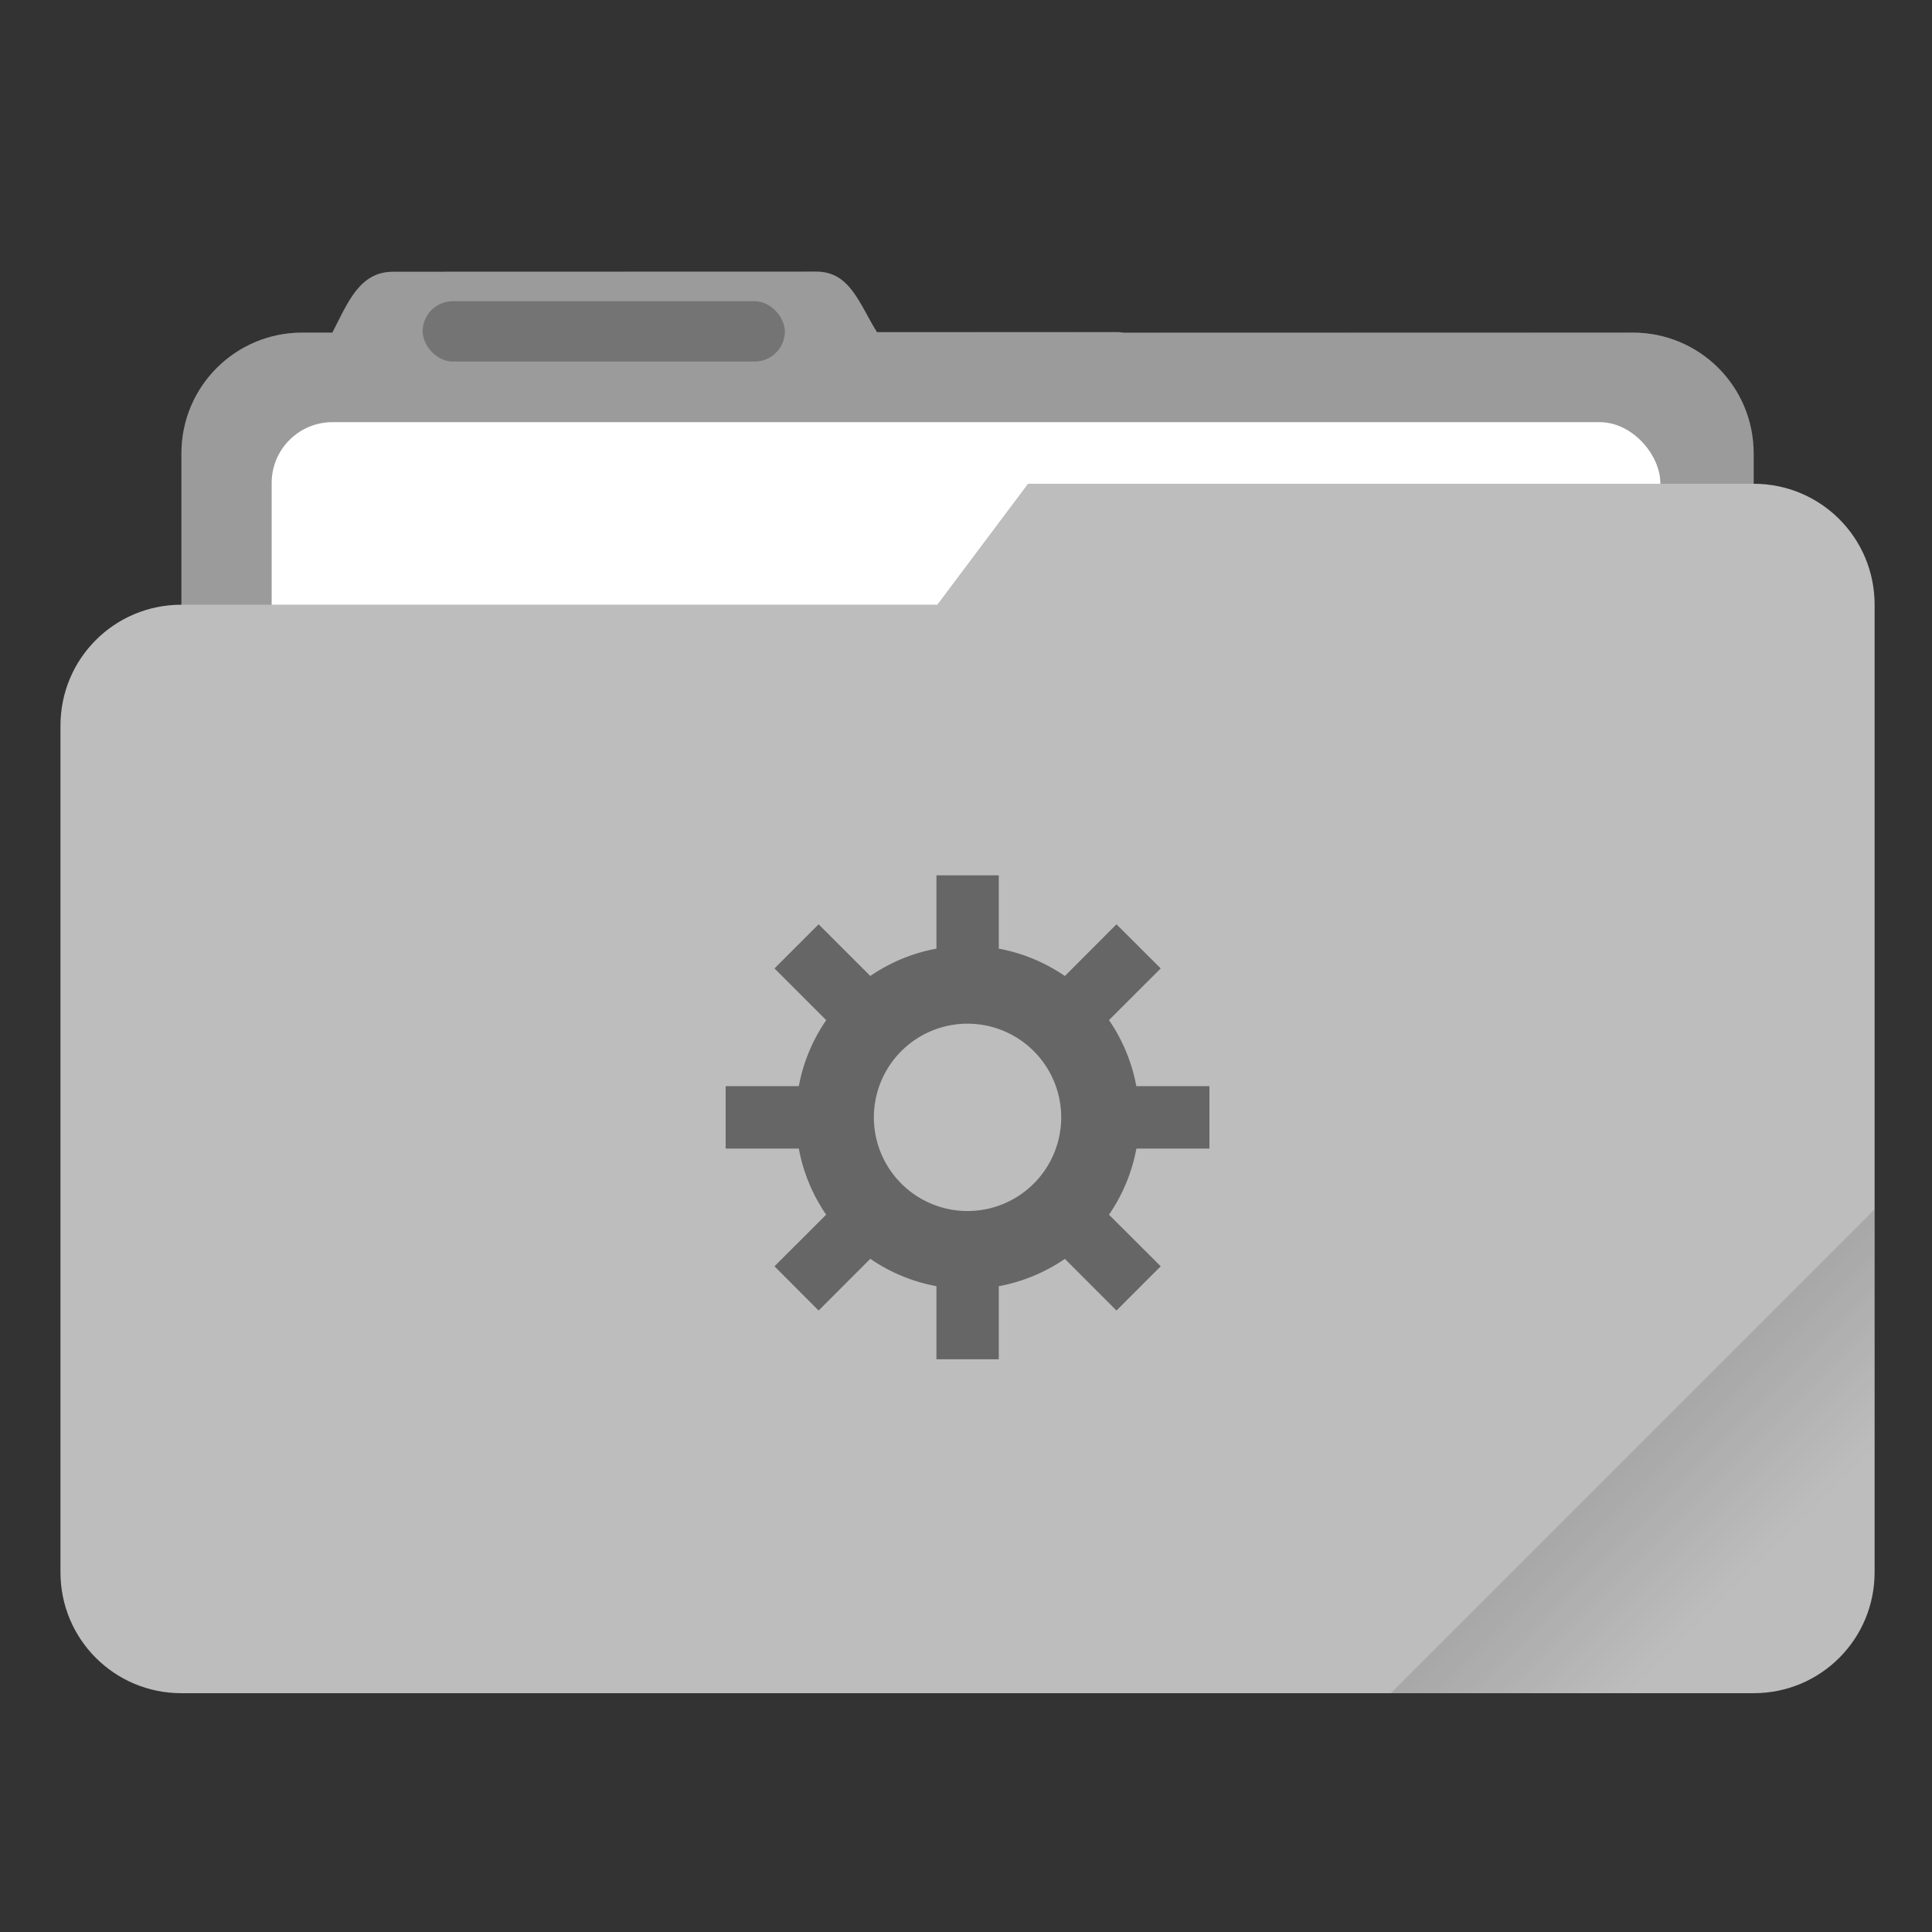 <?xml version="1.0" encoding="UTF-8"?>
<svg width="64" height="64" version="1.1" viewBox="0 0 16.933 16.933" xmlns="http://www.w3.org/2000/svg" xmlns:cc="http://creativecommons.org/ns#" xmlns:dc="http://purl.org/dc/elements/1.1/" xmlns:rdf="http://www.w3.org/1999/02/22-rdf-syntax-ns#">
 <rect x="0" y="0" width="16.933" height="16.933" fill="#333333" stroke="none"/>
 <defs>
  <linearGradient id="linearGradient892" x1="-197.72" x2="-197.72" y1="263.86" y2="273.76" gradientTransform="rotate(-45,-337.55,-145.8)" gradientUnits="userSpaceOnUse">
   <stop offset="0"/>
   <stop stop-opacity="0" offset="1"/>
  </linearGradient>
 </defs>
 <path transform="scale(.265)" d="m27.002 8.984-14 0.004c-1.11 0-1.493 1.013-2.002 1.998v0.014h-1c-2.216 0-4 1.784-4 4v28c0 2.216 1.784 4 4 4h44c2.216 0 4-1.784 4-4v-28c0-2.216-1.784-4-4-4h-16.859c-0.047-0.003-0.092-0.014-0.141-0.014h-7.996c-0.586-0.941-0.891-2.002-2.002-2.002z" fill="#bdbdbd" stroke-linecap="round" stroke-linejoin="round" stroke-width="1.862" style="paint-order:stroke fill markers"/>
 <path transform="scale(.265)" d="m27.002 8.984-14 0.004c-1.11 0-1.493 1.013-2.002 1.998v0.014h-1c-2.216 0-4 1.784-4 4v28c0 2.216 1.784 4 4 4h44c2.216 0 4-1.784 4-4v-28c0-2.216-1.784-4-4-4l-24.996-0.014c-0.586-0.941-0.891-2.002-2.002-2.002z" opacity=".18" stroke-linecap="round" stroke-linejoin="round" stroke-width="1.862" style="paint-order:stroke fill markers"/>
 <rect x="2.381" y="3.7" width="12.171" height="5.027" ry=".533" fill="#fff" paint-order="markers stroke fill"/>
 <rect x="3.704" y="2.64" width="3.175" height=".529" ry=".265" opacity=".25" paint-order="stroke markers fill"/>
 <path transform="scale(.265)" d="m34 16-3 4h-25c-2.216 0-4 1.784-4 4v28c0 2.216 1.784 4 4 4h52c2.216 0 4-1.784 4-4v-32c0-2.216-1.784-4-4-4z" fill="#bdbdbd" stroke-linecap="round" stroke-linejoin="round" stroke-width="2" style="paint-order:stroke fill markers"/>
 <path transform="scale(.265)" d="m62 40-16 16h12c2.216 0 4-1.784 4-4z" fill="url(#linearGradient892)" opacity=".2" stroke-linecap="round" stroke-linejoin="round" stroke-width="2" style="paint-order:stroke fill markers"/>
 <path transform="scale(.265)" d="m30.971 28.951v2.424a5.677 5.677 0 0 0-2.186 0.904l-1.711-1.709-1.459 1.459 1.711 1.711a5.677 5.677 0 0 0-0.906 2.182h-2.42v2.066h2.42a5.677 5.677 0 0 0 0.904 2.186l-1.709 1.707 1.459 1.463 1.711-1.711a5.677 5.677 0 0 0 2.186 0.906v2.416h2.062v-2.416a5.677 5.677 0 0 0 2.186-0.904l1.707 1.709 1.463-1.463-1.711-1.707a5.677 5.677 0 0 0 0.906-2.186h2.416v-2.066h-2.418a5.677 5.677 0 0 0-0.904-2.184l1.711-1.709-1.463-1.459-1.707 1.711a5.677 5.677 0 0 0-2.186-0.906v-2.424h-2.062zm1.031 4.906a3.099 3.099 0 0 1 3.096 3.1 3.099 3.099 0 0 1-3.1 3.096 3.099 3.099 0 0 1-3.096-3.1 3.099 3.099 0 0 1 3.1-3.096z" fill="#666" stroke-width="3.78" style="paint-order:stroke markers fill"/>
</svg>
